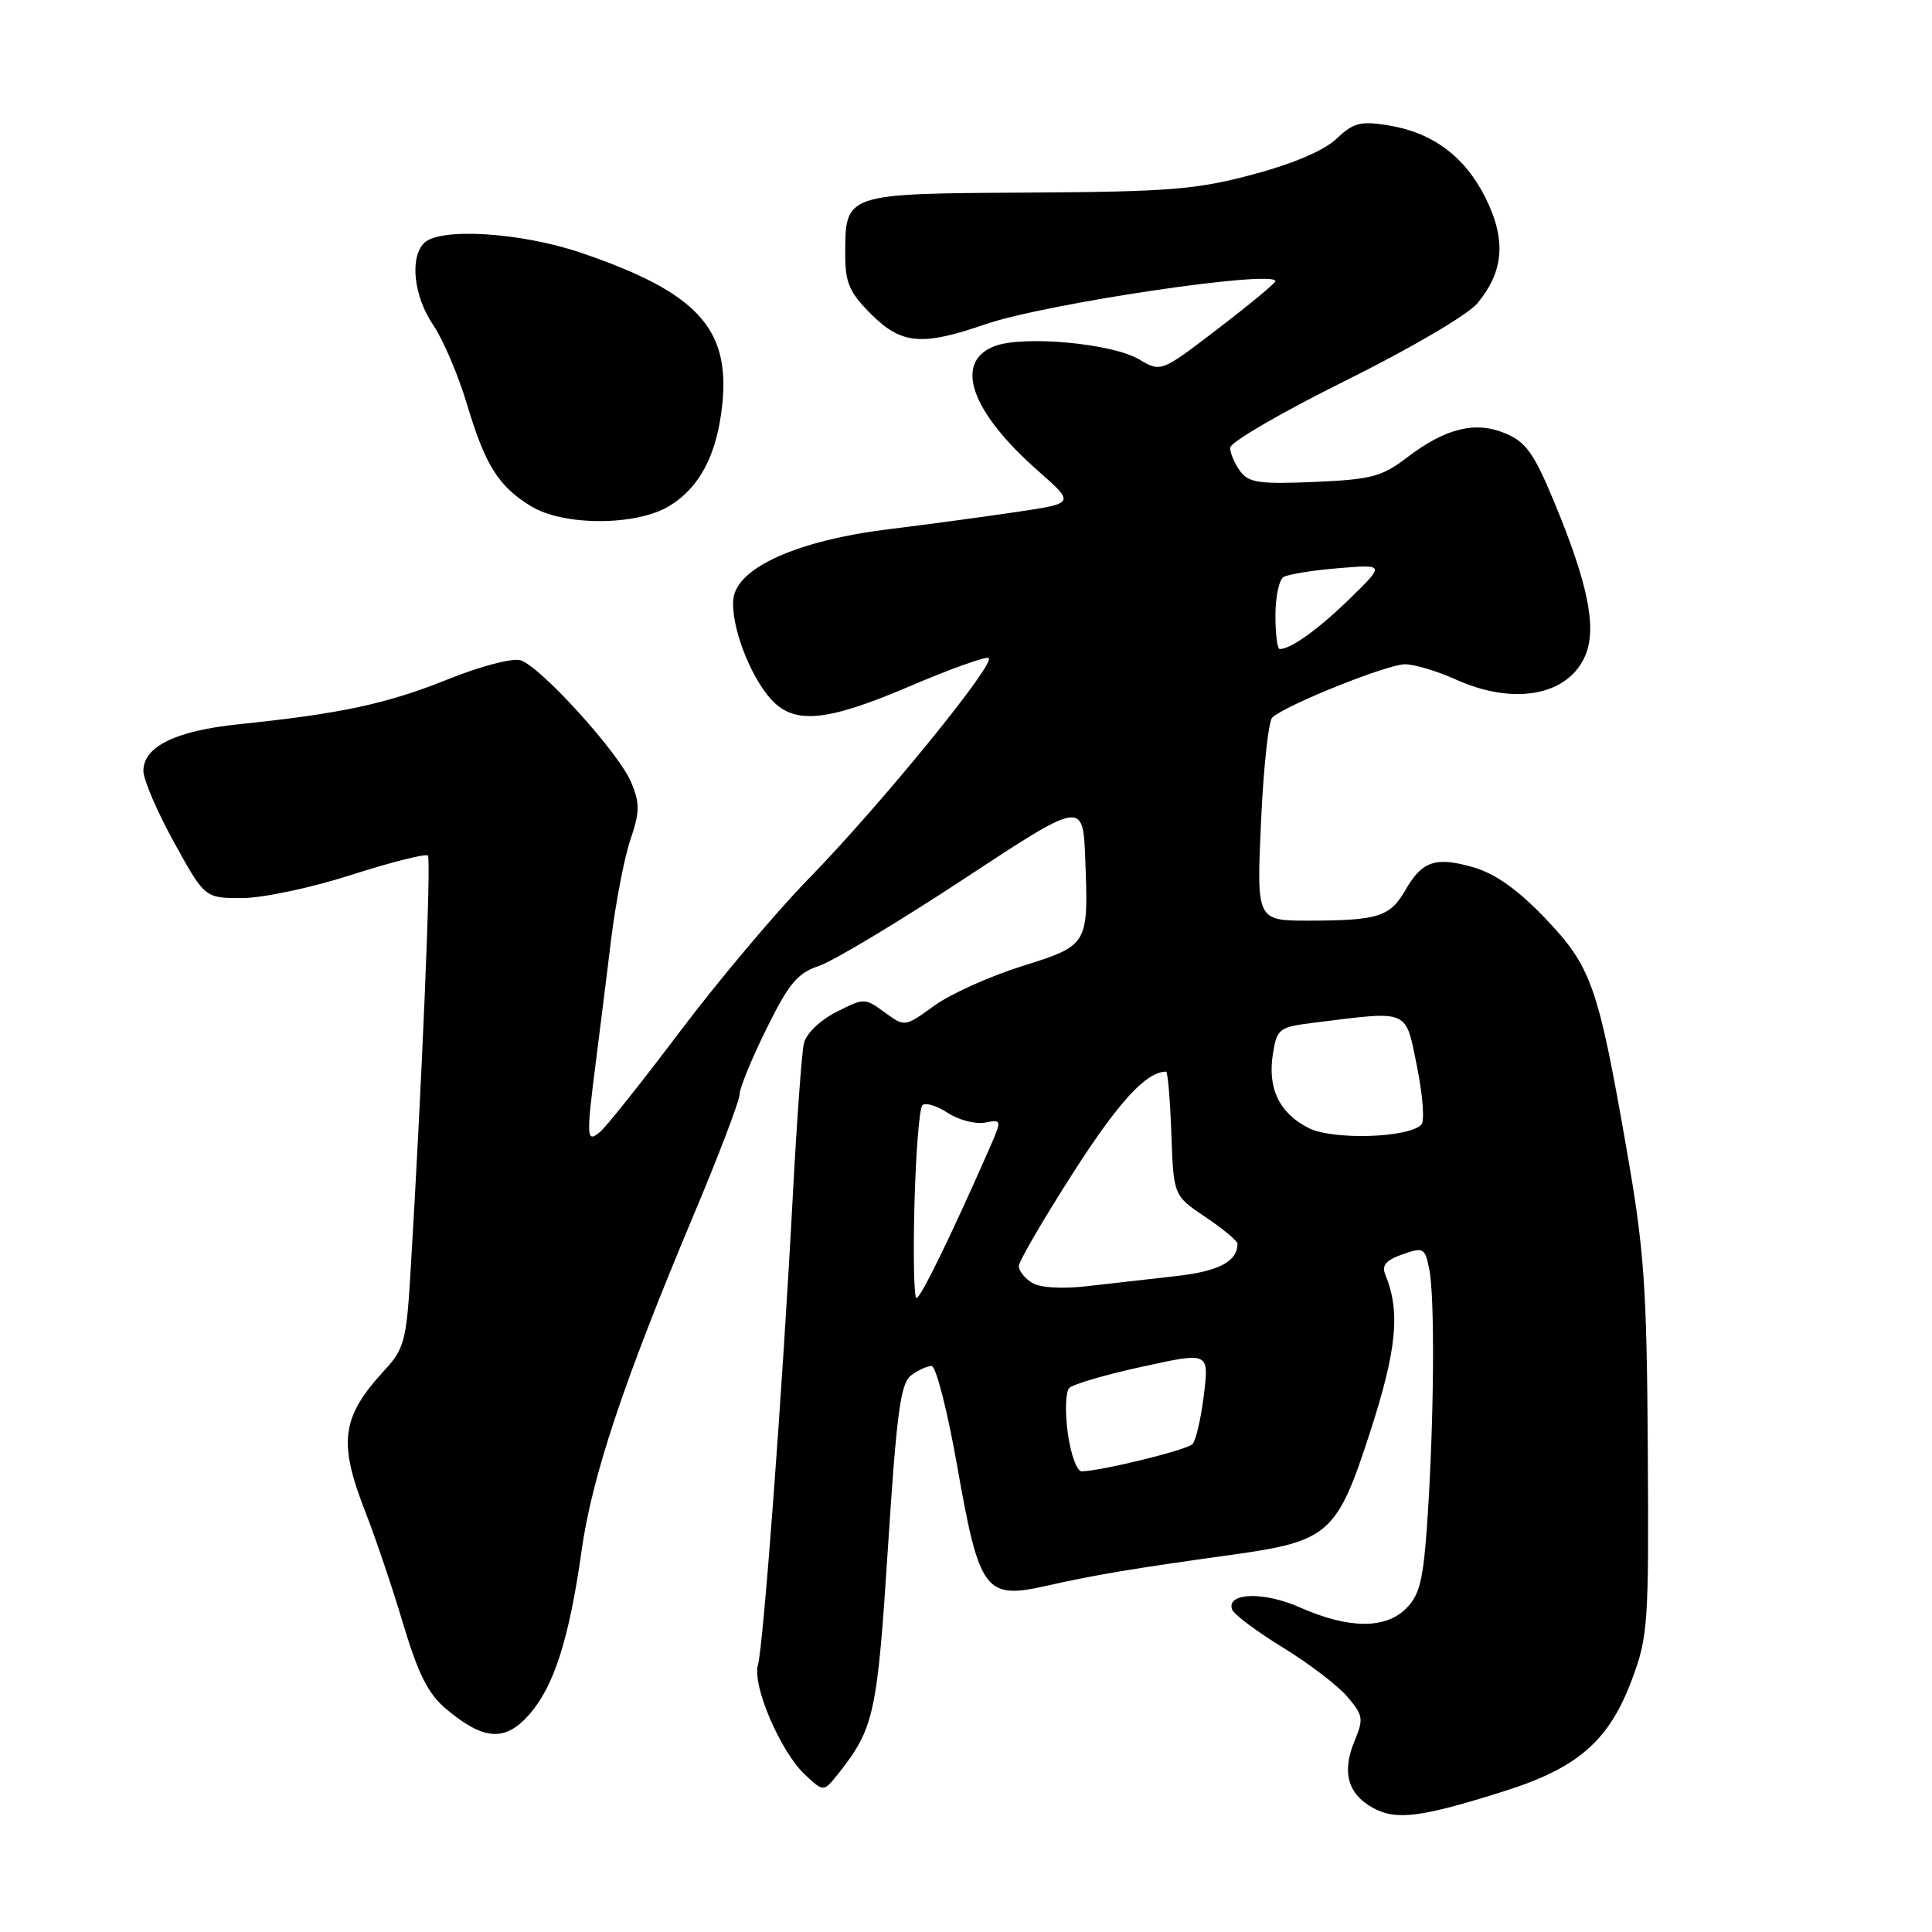 <?xml version="1.0" encoding="UTF-8" standalone="no"?>
<!DOCTYPE svg PUBLIC "-//W3C//DTD SVG 1.1//EN" "http://www.w3.org/Graphics/SVG/1.1/DTD/svg11.dtd" >
<svg xmlns="http://www.w3.org/2000/svg" xmlns:xlink="http://www.w3.org/1999/xlink" version="1.1" viewBox="0 0 256 256">
 <g >
 <path fill="currentColor"
d=" M 199.32 237.34 C 209.13 234.24 213.22 230.65 216.26 222.50 C 218.37 216.84 218.49 215.12 218.34 192.00 C 218.21 170.53 217.87 165.65 215.57 152.50 C 211.76 130.60 210.88 128.11 204.75 121.68 C 201.17 117.93 198.17 115.79 195.33 114.95 C 190.26 113.47 188.45 114.06 186.23 117.93 C 184.19 121.47 182.64 121.97 173.50 121.99 C 166.50 122.00 166.50 122.00 167.09 108.96 C 167.41 101.79 168.08 95.54 168.59 95.07 C 170.36 93.42 183.87 88.00 186.17 88.02 C 187.45 88.03 190.46 88.93 192.86 90.02 C 200.61 93.54 207.86 92.18 210.09 86.79 C 211.61 83.12 210.38 77.17 205.86 66.33 C 203.26 60.07 202.17 58.55 199.48 57.43 C 195.47 55.75 191.54 56.73 186.37 60.67 C 183.10 63.17 181.65 63.54 174.15 63.86 C 166.84 64.17 165.45 63.96 164.32 62.42 C 163.59 61.43 163.00 60.04 163.00 59.32 C 163.00 58.61 169.86 54.62 178.25 50.46 C 186.88 46.18 194.48 41.72 195.75 40.20 C 199.27 35.97 199.60 31.79 196.86 26.26 C 194.12 20.74 189.84 17.55 183.90 16.60 C 180.27 16.02 179.32 16.27 177.09 18.39 C 175.46 19.94 171.37 21.69 166.00 23.12 C 158.52 25.12 154.95 25.41 136.12 25.52 C 111.83 25.66 112.00 25.60 112.00 33.79 C 112.00 37.47 112.56 38.76 115.40 41.60 C 119.44 45.64 122.13 45.88 130.59 42.96 C 138.56 40.22 169.00 35.70 169.00 37.26 C 169.00 37.51 165.59 40.34 161.42 43.53 C 153.84 49.34 153.84 49.34 150.92 47.61 C 147.31 45.48 135.50 44.41 131.75 45.88 C 126.33 47.99 128.64 54.56 137.59 62.43 C 142.43 66.69 142.43 66.69 134.76 67.83 C 130.54 68.46 122.90 69.49 117.79 70.12 C 105.71 71.60 97.65 75.21 97.18 79.33 C 96.78 82.78 99.39 89.68 102.25 92.75 C 105.31 96.03 109.60 95.61 120.55 90.93 C 125.79 88.69 130.48 87.00 130.98 87.18 C 132.21 87.62 116.71 106.65 107.09 116.50 C 102.80 120.90 95.17 129.96 90.14 136.63 C 85.11 143.30 80.32 149.32 79.50 150.00 C 77.70 151.49 77.66 150.82 78.98 140.50 C 79.47 136.65 80.37 129.46 80.97 124.53 C 81.58 119.59 82.73 113.61 83.54 111.24 C 84.78 107.57 84.80 106.45 83.64 103.67 C 82.01 99.77 71.66 88.34 68.98 87.49 C 67.92 87.16 63.70 88.26 59.30 90.03 C 51.27 93.26 45.16 94.57 31.77 95.95 C 23.29 96.82 19.00 98.91 19.00 102.15 C 19.00 103.31 20.83 107.57 23.07 111.63 C 27.14 119.00 27.14 119.00 32.06 119.00 C 34.80 119.00 41.22 117.64 46.58 115.92 C 51.86 114.23 56.41 113.08 56.70 113.37 C 57.16 113.83 55.88 144.23 54.34 169.50 C 53.84 177.56 53.50 178.81 51.01 181.50 C 45.23 187.76 44.78 191.03 48.41 200.33 C 49.74 203.72 52.00 210.40 53.42 215.17 C 55.41 221.81 56.73 224.44 59.08 226.42 C 64.06 230.60 66.88 230.82 70.05 227.27 C 73.38 223.54 75.40 217.27 77.06 205.50 C 78.45 195.60 82.63 183.08 91.91 161.00 C 95.26 153.03 98.00 145.83 98.00 145.01 C 98.00 144.19 99.60 140.28 101.56 136.32 C 104.52 130.32 105.68 128.93 108.49 128.00 C 110.34 127.39 118.98 122.21 127.68 116.49 C 143.50 106.08 143.50 106.08 143.80 113.79 C 144.24 125.25 144.23 125.26 135.36 128.04 C 131.13 129.37 125.92 131.72 123.78 133.27 C 119.89 136.09 119.89 136.09 117.22 134.14 C 114.58 132.22 114.50 132.22 110.79 134.11 C 108.63 135.21 106.81 136.97 106.52 138.26 C 106.23 139.49 105.56 148.82 105.02 159.00 C 103.68 184.17 101.16 218.03 100.43 220.62 C 99.66 223.35 103.41 232.09 106.65 235.14 C 109.13 237.47 109.13 237.47 111.10 234.99 C 115.83 229.00 116.24 227.12 117.66 205.03 C 118.81 187.18 119.33 183.29 120.72 182.25 C 121.63 181.56 122.86 181.00 123.44 181.00 C 124.02 181.00 125.55 186.96 126.83 194.25 C 129.78 210.98 130.52 211.97 138.74 210.11 C 145.08 208.68 150.15 207.83 163.13 206.03 C 176.11 204.23 177.15 203.30 181.53 189.81 C 185.10 178.79 185.58 173.79 183.55 168.87 C 183.06 167.67 183.66 166.97 185.83 166.21 C 188.63 165.23 188.82 165.34 189.39 168.21 C 190.14 171.95 190.02 188.19 189.15 201.22 C 188.60 209.38 188.15 211.30 186.31 213.14 C 183.55 215.89 178.68 215.84 172.22 212.98 C 167.46 210.87 162.51 211.02 163.25 213.25 C 163.46 213.89 166.46 216.14 169.90 218.25 C 173.34 220.35 177.21 223.29 178.49 224.78 C 180.63 227.27 180.71 227.76 179.49 230.68 C 177.78 234.77 178.57 237.69 181.88 239.53 C 184.97 241.25 188.24 240.84 199.32 237.34 Z  M 88.70 67.04 C 92.75 64.57 95.02 60.21 95.71 53.55 C 96.75 43.47 92.29 38.70 76.97 33.49 C 69.02 30.79 58.28 30.12 56.20 32.20 C 54.26 34.14 54.82 39.27 57.40 43.06 C 58.71 45.00 60.73 49.72 61.87 53.54 C 64.29 61.64 66.05 64.45 70.37 67.08 C 74.69 69.72 84.34 69.70 88.70 67.04 Z  M 141.49 189.91 C 141.10 187.11 141.19 184.41 141.69 183.91 C 142.19 183.41 146.56 182.13 151.41 181.08 C 160.21 179.15 160.21 179.15 159.52 184.83 C 159.14 187.95 158.46 190.88 158.01 191.35 C 157.27 192.13 146.10 194.88 143.34 194.96 C 142.70 194.98 141.88 192.73 141.49 189.91 Z  M 121.17 159.58 C 121.35 152.75 121.82 146.84 122.22 146.45 C 122.61 146.05 124.13 146.51 125.58 147.46 C 127.03 148.41 129.25 148.99 130.51 148.75 C 132.79 148.32 132.79 148.32 131.00 152.41 C 126.08 163.61 121.99 172.00 121.44 172.00 C 121.11 172.00 120.99 166.41 121.17 159.58 Z  M 136.75 169.98 C 135.79 169.39 135.00 168.39 135.00 167.77 C 135.00 167.14 138.24 161.57 142.21 155.38 C 148.22 146.00 151.89 142.00 154.51 142.00 C 154.73 142.00 155.05 145.70 155.21 150.22 C 155.50 158.43 155.50 158.43 159.75 161.28 C 162.09 162.85 163.99 164.44 163.98 164.82 C 163.93 167.18 161.50 168.45 155.82 169.09 C 152.35 169.49 147.03 170.09 144.00 170.43 C 140.68 170.81 137.81 170.63 136.75 169.98 Z  M 173.38 149.46 C 169.51 147.50 167.93 144.19 168.67 139.62 C 169.22 136.25 169.44 136.09 174.37 135.48 C 186.86 133.93 186.21 133.64 187.77 141.37 C 188.53 145.15 188.79 148.60 188.33 149.04 C 186.49 150.80 176.57 151.08 173.38 149.46 Z  M 169.00 81.56 C 169.00 79.12 169.48 76.82 170.07 76.46 C 170.66 76.10 173.92 75.57 177.32 75.29 C 183.50 74.78 183.50 74.78 178.92 79.26 C 174.76 83.34 171.06 86.00 169.57 86.00 C 169.25 86.00 169.00 84.00 169.00 81.56 Z "/>
</g>
</svg>